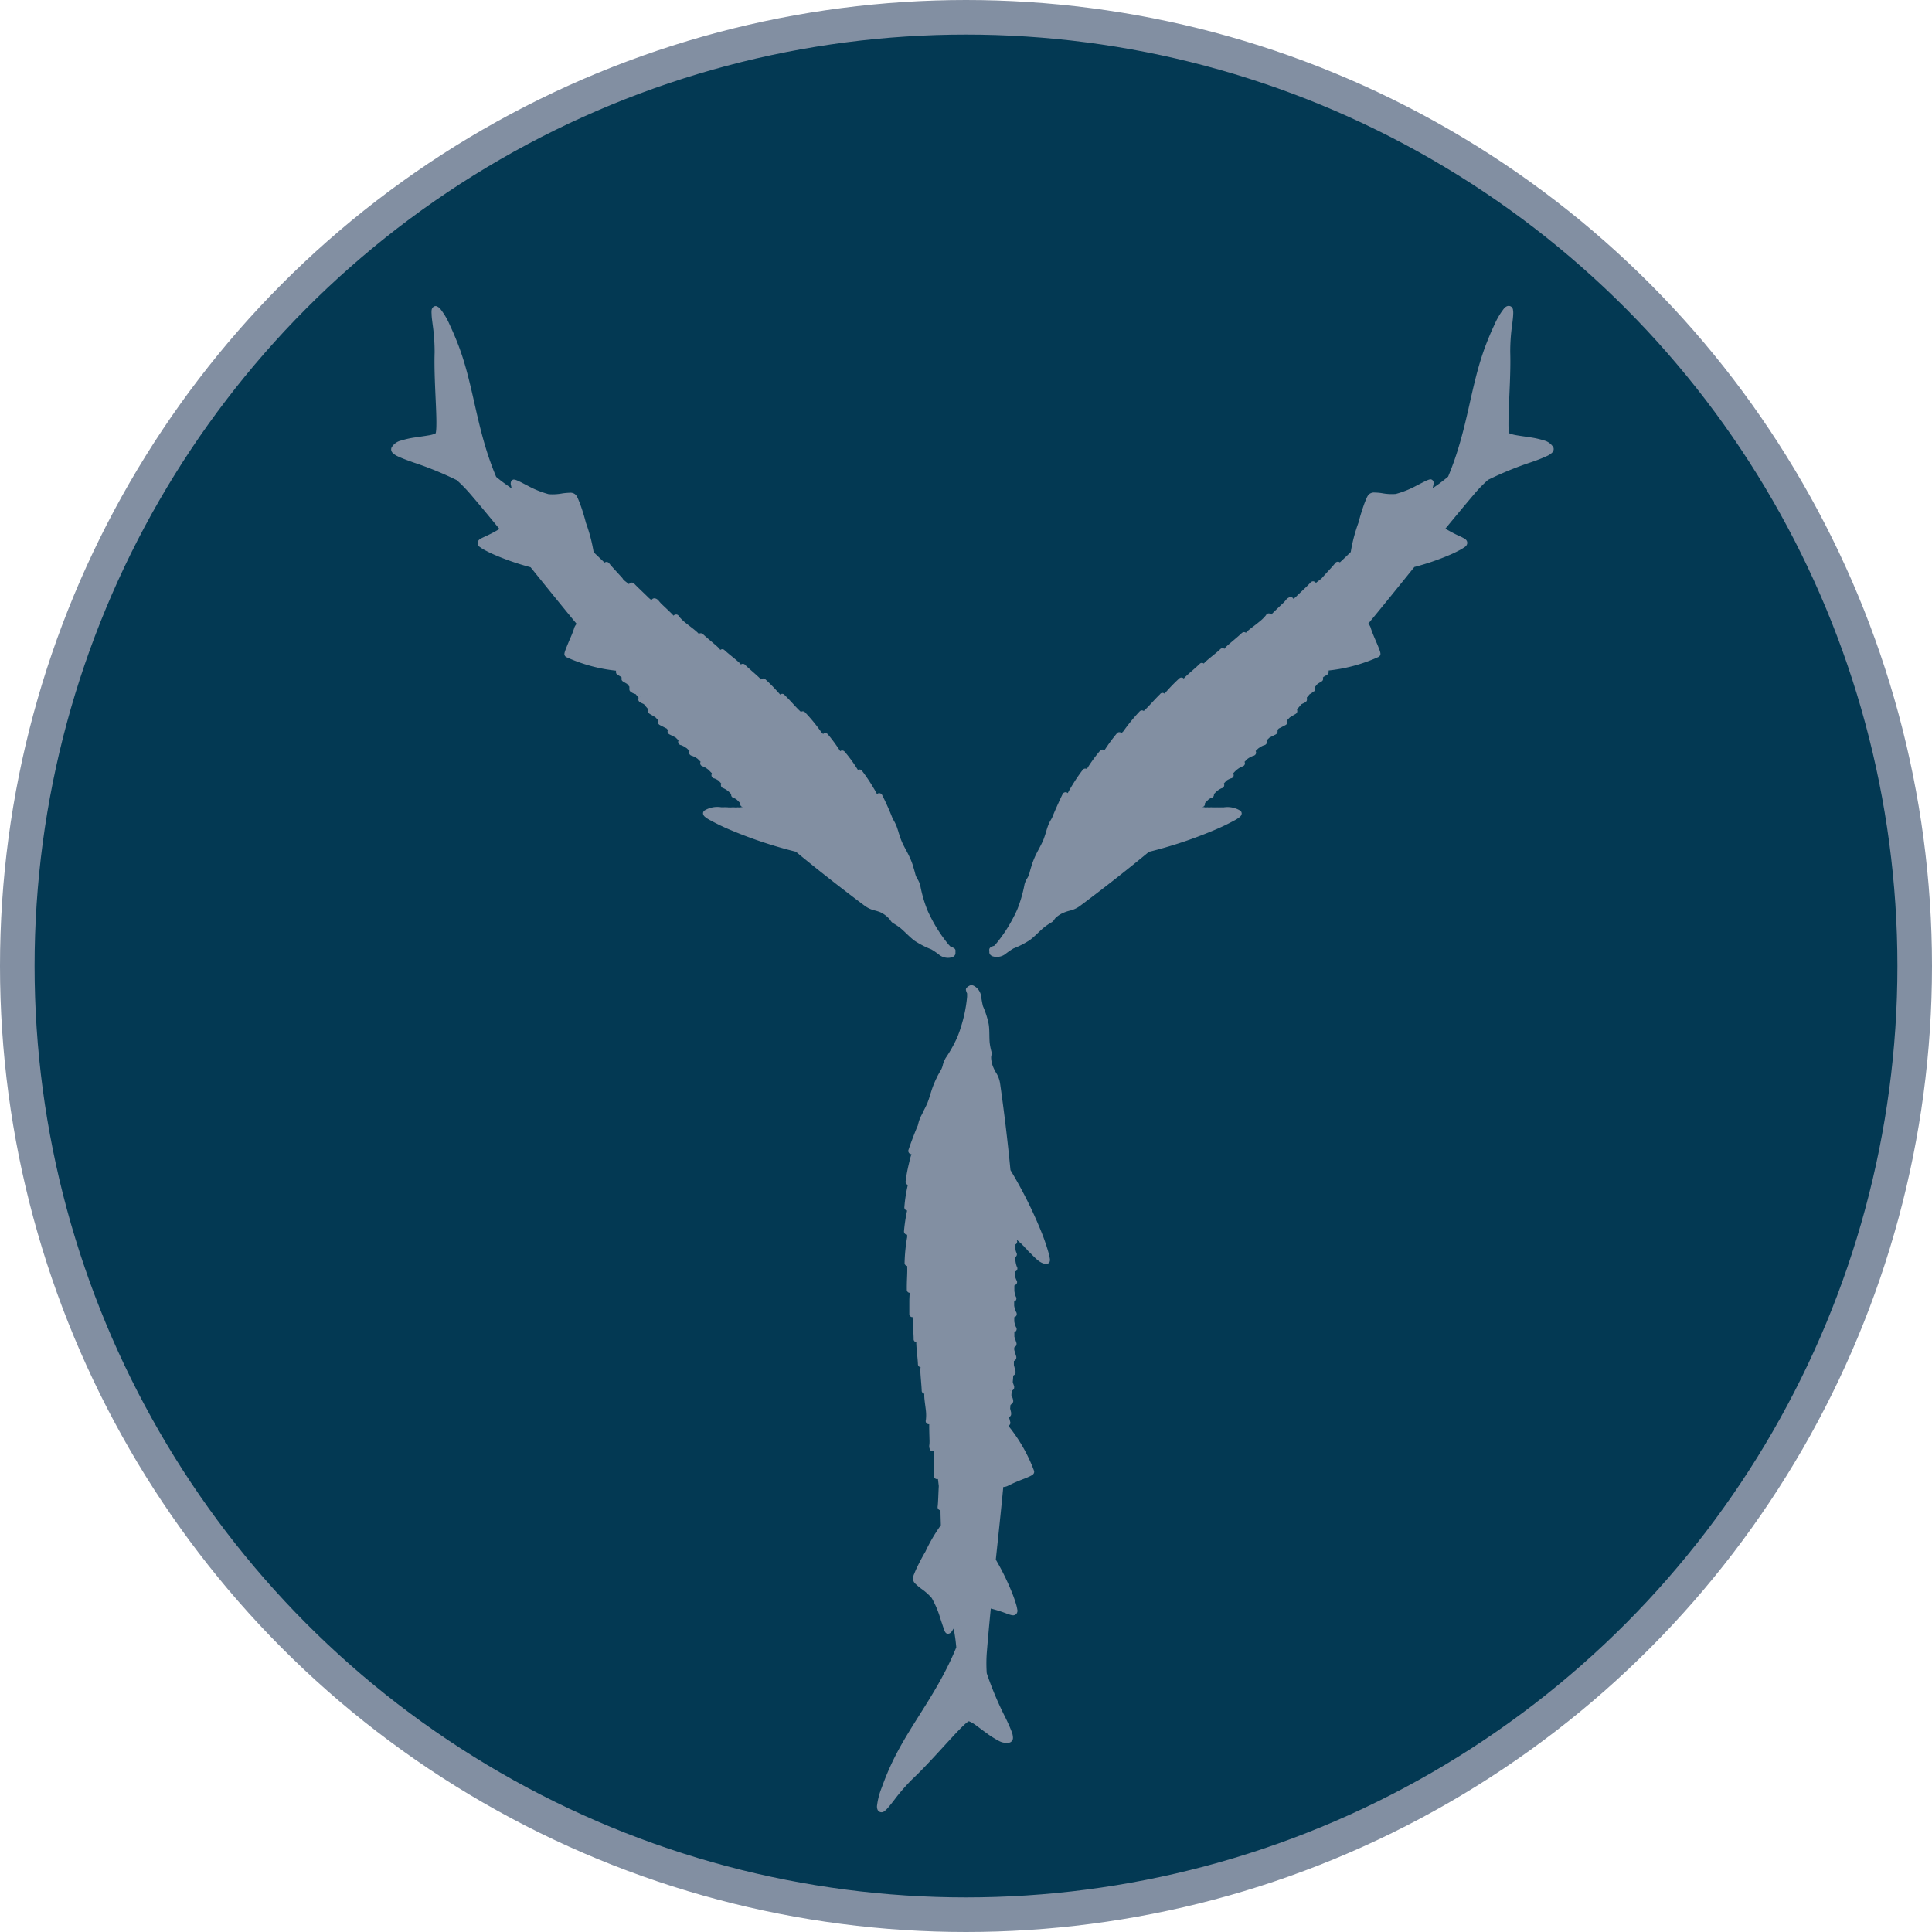 <svg data-name="Layer 1" xmlns="http://www.w3.org/2000/svg" width="55.872" height="55.872" viewBox="0 0 55.872 55.872"><circle cx="27.936" cy="27.936" r="27.436" fill="#033953" stroke="#828fa2"/><path d="M44.921 12.935a.445.445 0 0 0-.28-.2 2.46 2.46 0 0 0-.4-.089c-.14-.022-.28-.04-.391-.06a.968.968 0 0 1-.2-.054.143.143 0 0 1-.014-.041 1.891 1.891 0 0 1-.012-.179c0-.152 0-.36.014-.6.019-.47.052-1.048.037-1.525a5.4 5.4 0 0 1 .057-.807c.015-.119.027-.222.029-.3a.448.448 0 0 0-.005-.111.133.133 0 0 0-.066-.108.135.135 0 0 0-.12 0 .225.225 0 0 0-.072.057 2.113 2.113 0 0 0-.28.473c-.095.2-.188.424-.252.594-.457 1.205-.508 2.416-1.088 3.8-.055.045-.11.09-.165.132a4.141 4.141 0 0 1-.28.2v-.007a.913.913 0 0 0 .019-.09.155.155 0 0 0 0-.1.105.105 0 0 0-.06-.055.076.076 0 0 0-.041 0 .149.149 0 0 0-.043.011.805.805 0 0 0-.088.038c-.068.033-.157.079-.256.13a2.748 2.748 0 0 1-.6.241 1.526 1.526 0 0 1-.4-.023 1.414 1.414 0 0 0-.207-.018.217.217 0 0 0-.183.067.487.487 0 0 0-.063.117 2.724 2.724 0 0 0-.072.183c-.05.142-.106.319-.152.5a4.61 4.61 0 0 0-.224.852 13 13 0 0 1-.314.3l-.013-.006a.082.082 0 0 0-.076-.007.086.086 0 0 0-.045.032c-.064.087-.278.309-.383.431l-.02.021-.154.12-.028-.023a.09.09 0 0 0-.079-.017.1.1 0 0 0-.05.03c-.069.083-.3.292-.408.4a.483.483 0 0 1-.072.062l-.017.013a.089.089 0 0 0-.117-.046l-.008.005a.221.221 0 0 0-.091.073 1.082 1.082 0 0 1-.079.088 16.53 16.53 0 0 0-.277.265 1.32 1.32 0 0 0-.066.069.081.081 0 0 0-.054-.032.088.088 0 0 0-.1.049 1.2 1.2 0 0 1-.206.2c-.1.084-.22.167-.3.235a.66.66 0 0 0-.075.074.089.089 0 0 0-.109 0l-.01.007c-.1.1-.316.27-.434.379a.394.394 0 0 0-.068.079.089.089 0 0 0-.116.005c-.1.1-.316.26-.436.371a.633.633 0 0 0-.045.05.088.088 0 0 0-.124.013c-.1.1-.3.264-.415.375a.524.524 0 0 0-.04.046.092.092 0 0 0-.04-.026.089.089 0 0 0-.086.017 4.763 4.763 0 0 0-.43.446.088.088 0 0 0-.125.006l-.012.015c-.188.183-.31.339-.465.479a.089.089 0 0 0-.114.007 5.134 5.134 0 0 0-.475.58l-.051.052a.087.087 0 0 0-.05-.024.087.087 0 0 0-.083.028 4.94 4.94 0 0 0-.362.493.088.088 0 0 0-.112 0 .129.129 0 0 0-.018.016 4.239 4.239 0 0 0-.38.525.076.076 0 0 0-.03-.01.09.09 0 0 0-.086.031 4.64 4.64 0 0 0-.286.417 6.211 6.211 0 0 0-.11.184l-.033.062-.007.016a.088.088 0 0 0-.093-.022.084.084 0 0 0-.053.043c-.1.2-.261.567-.308.691l-.051.088a1.106 1.106 0 0 0-.089.211c-.009.024-.016.048-.023.072v.006c-.026.079-.051.161-.078.233l-.012.031c0 .011-.009.019-.013.029-.067.152-.151.288-.221.438a2.895 2.895 0 0 0-.101.258v.007a3.211 3.211 0 0 0-.069.239.531.531 0 0 1-.056.127.693.693 0 0 0-.072.147l-.014.047v.006a3.881 3.881 0 0 1-.2.693l-.031.071-.053.111-.032.062a4.212 4.212 0 0 1-.506.769c-.014.017-.029.031-.042.045l-.01.009-.011.007h-.008a.4.4 0 0 0-.083.038.09.09 0 0 0-.039.1v.059c0 .009 0 .023 0 0a.141.141 0 0 0 .033.064.171.171 0 0 0 .065.039.41.41 0 0 0 .36-.062 2.246 2.246 0 0 1 .24-.166 2.516 2.516 0 0 0 .479-.246c.134-.1.268-.248.4-.358a1.652 1.652 0 0 1 .229-.154.239.239 0 0 0 .067-.069.457.457 0 0 1 .035-.048.773.773 0 0 1 .261-.167 1.28 1.28 0 0 1 .191-.059.809.809 0 0 0 .27-.134c.535-.4 1.258-.957 1.984-1.558a12.619 12.619 0 0 0 1.87-.62 6.2 6.2 0 0 0 .588-.28.932.932 0 0 0 .159-.1.181.181 0 0 0 .051-.055.117.117 0 0 0 .016-.057.111.111 0 0 0-.033-.074.712.712 0 0 0-.492-.1h-.035a.079.079 0 0 0-.032 0h-.015a.084.084 0 0 0-.028 0 .145.145 0 0 0-.035 0h-.015a.237.237 0 0 0-.049 0 .07.07 0 0 0-.022 0 .137.137 0 0 0-.031 0h-.012a.084.084 0 0 0-.028 0h-.017.026a.091.091 0 0 0-.041 0 .105.105 0 0 0-.053 0h-.012a.221.221 0 0 0-.042 0 .124.124 0 0 0-.054 0 .091.091 0 0 0-.028 0h-.015a.123.123 0 0 0-.053-.007h-.017l.028-.016a.089.089 0 0 0 .043-.088v-.015l.1-.1a.3.3 0 0 1 .08-.046.084.084 0 0 0 .051-.026.09.09 0 0 0 .027-.085l.068-.07a.61.61 0 0 1 .153-.1.077.077 0 0 0 .05-.026.09.09 0 0 0 .016-.11l.077-.085a.589.589 0 0 1 .128-.065.087.087 0 0 0 .047-.021.089.089 0 0 0 .023-.111v-.018c.032-.035.066-.07.1-.1l.01-.006a.623.623 0 0 1 .145-.087.084.084 0 0 0 .043-.019.089.089 0 0 0 .026-.116l.084-.084a.654.654 0 0 1 .166-.089.092.092 0 0 0 .05-.023.088.088 0 0 0 .023-.112v-.008l.078-.075.011-.006a.614.614 0 0 1 .15-.083.093.093 0 0 0 .05-.021.091.091 0 0 0 .024-.117l.087-.084.011-.006.093-.047c.024-.013.052-.025.079-.04a.118.118 0 0 0 .022-.017.086.086 0 0 0 .027-.072.282.282 0 0 0 0-.043l.044-.044h.008l.1-.052.085-.044a.087.087 0 0 0 .021-.017.089.089 0 0 0 .026-.076c0-.018 0-.028-.007-.043l.078-.083c.031-.017.061-.036.092-.055s.052-.029.079-.047a.065.065 0 0 0 .016-.013.087.087 0 0 0 .027-.079c0-.015-.005-.025-.006-.038.038-.043.075-.087.112-.132l.012-.014.042-.021c.022-.011.047-.022.071-.035a.068.068 0 0 0 .023-.018.086.086 0 0 0 .027-.072c0-.022 0-.032-.005-.047l.084-.1a.387.387 0 0 0 .107-.075.067.067 0 0 0 .055-.07v-.074c.022-.028.045-.054.068-.081l.021-.012.074-.045.011-.006.018-.011a.089.089 0 0 0 .028-.105l.02-.023c.042-.021.073-.042.1-.059a.092.092 0 0 0 .046-.076v-.048a4.692 4.692 0 0 0 1.439-.39.1.1 0 0 0 .058-.072.1.1 0 0 0 0-.038.248.248 0 0 0-.012-.054c-.011-.037-.029-.08-.048-.13-.04-.1-.091-.214-.127-.3s-.064-.165-.085-.222a.318.318 0 0 0-.079-.148c.441-.533.884-1.083 1.333-1.639a7.239 7.239 0 0 0 .99-.336 3.657 3.657 0 0 0 .354-.17 1.148 1.148 0 0 0 .111-.071.147.147 0 0 0 .073-.1.123.123 0 0 0-.026-.1.18.18 0 0 0-.056-.046 1.329 1.329 0 0 0-.148-.074 4.069 4.069 0 0 1-.4-.212c.275-.334.552-.668.833-1a4.05 4.05 0 0 1 .4-.411 9.867 9.867 0 0 1 1.253-.512 4.777 4.777 0 0 0 .455-.179.522.522 0 0 0 .137-.088.164.164 0 0 0 .046-.068.131.131 0 0 0-.003-.095zm-7.747 7.88l-.025-.015a.063.063 0 0 1 .025.014zm.286-.318l-.014-.008a.031.031 0 0 1 .014.007zm.281-.336a.12.12 0 0 0-.024-.015s.008 0 .024.013zM25.724 26.58a.585.585 0 0 1 .034.048.25.25 0 0 0 .067.068 1.746 1.746 0 0 1 .229.155c.129.11.265.26.4.358a2.576 2.576 0 0 0 .479.246 2.15 2.15 0 0 1 .24.166.41.41 0 0 0 .36.062.157.157 0 0 0 .065-.039.131.131 0 0 0 .033-.064c0 .023 0 .022 0 0v-.059a.092.092 0 0 0-.04-.1.36.36 0 0 0-.083-.038h-.007l-.012-.007-.009-.009-.043-.045a4.265 4.265 0 0 1-.506-.769l-.032-.062-.053-.111c-.016-.034-.022-.049-.031-.071a3.831 3.831 0 0 1-.2-.693v-.006c0-.015-.009-.031-.014-.047a.808.808 0 0 0-.071-.148.517.517 0 0 1-.057-.126 3.55 3.55 0 0 0-.068-.239v-.007a2.094 2.094 0 0 0-.101-.258c-.068-.151-.154-.286-.221-.438l-.012-.029-.013-.031c-.027-.073-.052-.154-.078-.233v-.006l-.024-.072a1.106 1.106 0 0 0-.089-.211c-.017-.03-.033-.06-.051-.088a7.283 7.283 0 0 0-.308-.691.087.087 0 0 0-.053-.043.089.089 0 0 0-.093.022l-.008-.016-.033-.062c-.028-.049-.067-.113-.11-.184a5.019 5.019 0 0 0-.286-.417.089.089 0 0 0-.086-.031.088.088 0 0 0-.03.01 4.239 4.239 0 0 0-.38-.525.093.093 0 0 0-.018-.016.088.088 0 0 0-.112 0 4.644 4.644 0 0 0-.362-.493.092.092 0 0 0-.083-.028.084.084 0 0 0-.051.024l-.051-.052a4.828 4.828 0 0 0-.475-.58.089.089 0 0 0-.114-.007c-.155-.14-.277-.3-.465-.479l-.011-.015a.089.089 0 0 0-.125-.006c-.04-.049-.088-.1-.153-.17a4.76 4.76 0 0 0-.278-.276.086.086 0 0 0-.085-.017.077.077 0 0 0-.041.026.524.524 0 0 0-.04-.046c-.114-.111-.312-.273-.414-.375a.088.088 0 0 0-.124-.013.607.607 0 0 0-.044-.05c-.12-.111-.335-.274-.437-.371a.088.088 0 0 0-.115 0 .471.471 0 0 0-.068-.079c-.119-.109-.33-.28-.435-.379l-.01-.007a.09.09 0 0 0-.109 0 .586.586 0 0 0-.075-.074c-.075-.067-.191-.151-.295-.235a1.278 1.278 0 0 1-.206-.2.086.086 0 0 0-.1-.049.078.078 0 0 0-.054.032 1.847 1.847 0 0 0-.066-.07c-.048-.048-.208-.2-.277-.264-.03-.029-.053-.058-.079-.088a.221.221 0 0 0-.091-.073h-.008a.089.089 0 0 0-.117.046l-.017-.013a1.106 1.106 0 0 1-.072-.062c-.112-.113-.337-.321-.408-.4a.087.087 0 0 0-.049-.03.092.092 0 0 0-.08.017l-.028.023-.154-.12-.033-.052c-.106-.12-.32-.343-.384-.431a.091.091 0 0 0-.045-.032.088.088 0 0 0-.076.007l-.013.006-.314-.3a4.671 4.671 0 0 0-.224-.852 5.71 5.71 0 0 0-.152-.5 3.23 3.23 0 0 0-.072-.183.487.487 0 0 0-.063-.117.216.216 0 0 0-.183-.067 1.776 1.776 0 0 0-.207.018 1.526 1.526 0 0 1-.4.023 2.748 2.748 0 0 1-.6-.241c-.1-.05-.188-.1-.256-.13a.667.667 0 0 0-.088-.038.149.149 0 0 0-.043-.011.076.076 0 0 0-.041 0 .1.1 0 0 0-.059.055.15.15 0 0 0-.005.1l.019.09v.007a13.058 13.058 0 0 1-.28-.2c-.055-.042-.109-.087-.165-.132-.58-1.379-.632-2.589-1.088-3.795a8.505 8.505 0 0 0-.252-.594 2.029 2.029 0 0 0-.28-.474.245.245 0 0 0-.071-.056.1.1 0 0 0-.109-.007.136.136 0 0 0-.067.108.563.563 0 0 0 0 .111c0 .082.016.186.03.3a5.676 5.676 0 0 1 .057.807c-.015.477.017 1.055.037 1.526.01.235.017.443.013.6a1.449 1.449 0 0 1-.012.179.143.143 0 0 1-.014.041.847.847 0 0 1-.2.054c-.112.02-.251.038-.391.06a2.46 2.46 0 0 0-.4.089.43.43 0 0 0-.277.2.138.138 0 0 0-.006.1.178.178 0 0 0 .046.068.578.578 0 0 0 .137.088c.113.054.269.112.454.178a9.878 9.878 0 0 1 1.254.512 4.384 4.384 0 0 1 .4.411c.283.33.559.665.833 1a3.629 3.629 0 0 1-.4.211c-.059.028-.106.049-.146.072a.2.2 0 0 0-.056.046.135.135 0 0 0-.026.1.148.148 0 0 0 .073.1.915.915 0 0 0 .112.072 3.68 3.68 0 0 0 .354.169 7.467 7.467 0 0 0 .99.337c.449.557.892 1.105 1.332 1.638a.32.32 0 0 0-.079.147c-.021.058-.045.13-.086.223s-.086.2-.126.3c-.02.049-.036.093-.048.13a.316.316 0 0 0-.013.053.1.1 0 0 0 0 .038.1.1 0 0 0 .058.072 4.607 4.607 0 0 0 1.432.39v.043a.085.085 0 0 0 .046.076c.032.017.061.039.1.059l.02.024a.086.086 0 0 0 .029.105.045.045 0 0 0 .017.011l.011.007.074.044.021.012.069.081v.074a.087.087 0 0 0 .045.079.37.37 0 0 0 .135.063l.084.1c0 .015 0 .025-.005.047a.087.087 0 0 0 .028.072.1.1 0 0 0 .022.018c.026.013.049.026.072.035s.028.015.042.021l.011.014c.036.045.074.088.113.132a.325.325 0 0 0-.007.038.091.091 0 0 0 .028.079.051.051 0 0 0 .016.013.963.963 0 0 0 .079.047l.091.055.078.083c0 .013 0 .025-.007.043a.089.089 0 0 0 .026.076.173.173 0 0 0 .021.017c.031.017.059.032.085.044l.1.052h.009c.015.015.03.029.043.044s0 .026-.005.043a.092.092 0 0 0 .027.072.137.137 0 0 0 .023.017c.027.015.054.027.079.04l.093.047.011.006.086.084a.089.089 0 0 0 .024.117.093.093 0 0 0 .051.021.6.6 0 0 1 .149.083l.012.006.078.075v.008a.087.087 0 0 0 .024.112.089.089 0 0 0 .049.023.654.654 0 0 1 .166.089l.084.084a.089.089 0 0 0 .026.116.1.1 0 0 0 .044.019.625.625 0 0 1 .144.087l.01.006c.034.034.066.069.1.1v.021a.088.088 0 0 0 .024.111.081.081 0 0 0 .047.021.59.59 0 0 1 .127.065l.077.085a.09.09 0 0 0 .016.11.1.1 0 0 0 .051.026.646.646 0 0 1 .152.1l.068.07a.085.085 0 0 0 .027.085.084.084 0 0 0 .051.026.444.444 0 0 1 .08.046c.034.032.067.066.1.1v.015a.089.089 0 0 0 .043.088l.029.016h-.018a.125.125 0 0 0-.053.007h-.015a.086.086 0 0 0-.027 0 .128.128 0 0 0-.055 0 .163.163 0 0 0-.042 0h-.013a.135.135 0 0 0-.053 0 .092.092 0 0 0-.041 0h.026-.017a.078.078 0 0 0-.027 0h-.052a.073.073 0 0 0-.022 0 .356.356 0 0 0-.05-.005H21a.132.132 0 0 0-.034 0 .089.089 0 0 0-.029 0h-.015a.079.079 0 0 0-.032 0h-.034a.709.709 0 0 0-.491.1.107.107 0 0 0-.034.074.117.117 0 0 0 .016.057.181.181 0 0 0 .051.055.906.906 0 0 0 .16.1 5.925 5.925 0 0 0 .587.28 12.7 12.7 0 0 0 1.87.62c.727.6 1.45 1.158 1.984 1.558a.818.818 0 0 0 .27.134 1.259 1.259 0 0 1 .192.059.814.814 0 0 1 .263.198zm-7.219-6.419a.1.1 0 0 1 .024-.014zm.281.337a.07.07 0 0 1 .014-.008zm.285.318a.063.063 0 0 1 .029-.016.116.116 0 0 0-.029.016zM30.105 35.6a12.559 12.559 0 0 0-.883-1.761 55.26 55.26 0 0 0-.3-2.505.793.793 0 0 0-.1-.285 1.194 1.194 0 0 1-.094-.178.753.753 0 0 1-.065-.3.317.317 0 0 1 .01-.059.231.231 0 0 0 0-.095 1.671 1.671 0 0 1-.053-.273c-.014-.169 0-.371-.029-.533a2.531 2.531 0 0 0-.165-.514 2.593 2.593 0 0 1-.052-.287.407.407 0 0 0-.21-.3.152.152 0 0 0-.073-.019.129.129 0 0 0-.069.023c.019-.014.018-.012 0 0s-.011.009-.007 0l-.012.01-.01.008-.006.006-.008.007a.085.085 0 0 0-.042.1.48.48 0 0 0 .031.086v.095a4.12 4.12 0 0 1-.187.9l-.021.067c-.014.042-.028.08-.042.116l-.027.072a3.934 3.934 0 0 1-.352.629v.006a.438.438 0 0 0-.024.043.79.79 0 0 0-.053.155.56.56 0 0 1-.05.129c-.038.063-.08.137-.121.217v.007c-.009.018-.019.035-.028.055-.029.063-.058.13-.084.2-.058.154-.094.31-.155.465a.148.148 0 0 1-.012.029c0 .01-.009.022-.014.031-.032.071-.072.146-.11.219v.007l-.034.066a1.166 1.166 0 0 0-.087.213l-.026.1c-.055.12-.2.494-.27.707a.084.084 0 0 0 .008.069.085.085 0 0 0 .081.049l-.006.017c-.007.018-.013.04-.022.068-.014.054-.033.127-.051.207a4.544 4.544 0 0 0-.092.5.089.089 0 0 0 .038.083.087.087 0 0 0 .027.014 4.2 4.2 0 0 0-.1.64.061.061 0 0 0 0 .023.087.087 0 0 0 .08.077 4.552 4.552 0 0 0-.091.6.093.093 0 0 0 .091.1v.073a4.9 4.9 0 0 0-.074.746.087.087 0 0 0 .075.086c.01.208-.013.4-.01.667v.017a.088.088 0 0 0 .084.093 3.06 3.06 0 0 0-.012.228v.392a.09.09 0 0 0 .048.073.1.1 0 0 0 .049.011.376.376 0 0 0 0 .061c0 .158.027.413.028.558v.005a.089.089 0 0 0 .078.1.334.334 0 0 0 0 .066c.006.164.042.431.046.572a.088.088 0 0 0 .078.085.474.474 0 0 0-.009.1c.006.161.035.431.04.575v.012a.09.09 0 0 0 .076.078.719.719 0 0 0 0 .105c.006.1.029.243.044.375a1.21 1.21 0 0 1 0 .287.087.087 0 0 0 .035.1.085.085 0 0 0 .062.016v.1c0 .068.006.287.009.382 0 .041 0 .079-.006.118a.217.217 0 0 0 .012.115v.01a.087.087 0 0 0 .115.049L27 42a.733.733 0 0 1 .007.1c0 .159.011.466 0 .575a.1.1 0 0 0 .014.056.09.09 0 0 0 .068.043.147.147 0 0 1 .036 0l.023.193a.244.244 0 0 1 0 .028c-.01.16-.017.468-.032.576a.092.092 0 0 0 .008.054.1.1 0 0 0 .061.05h.014c0 .146.007.289.01.433a4.716 4.716 0 0 0-.445.761c-.094.159-.18.324-.245.46a3.081 3.081 0 0 0-.079.18.448.448 0 0 0-.037.126.212.212 0 0 0 .082.177 1.576 1.576 0 0 0 .158.133 1.632 1.632 0 0 1 .3.266 2.728 2.728 0 0 1 .253.6l.091.273c.012.036.023.064.034.089a.142.142 0 0 0 .024.039.086.086 0 0 0 .031.026.1.1 0 0 0 .08 0 .149.149 0 0 0 .073-.065l.05-.078v-.006c.02.112.039.226.054.341.008.068.016.139.022.211-.565 1.384-1.384 2.278-1.913 3.452-.076.167-.167.39-.242.6a2.078 2.078 0 0 0-.138.534.239.239 0 0 0 .01.091.126.126 0 0 0 .208.057.5.5 0 0 0 .081-.075c.056-.061.12-.143.193-.237a5.568 5.568 0 0 1 .53-.611c.348-.327.734-.759 1.053-1.105.16-.173.3-.326.411-.431a1.362 1.362 0 0 1 .135-.119.117.117 0 0 1 .038-.019.87.87 0 0 1 .18.1c.092.066.2.151.319.235a2.531 2.531 0 0 0 .346.221.451.451 0 0 0 .338.058.151.151 0 0 0 .076-.067.162.162 0 0 0 .014-.081.5.5 0 0 0-.035-.159 4.881 4.881 0 0 0-.2-.447 9.644 9.644 0 0 1-.523-1.249 4.126 4.126 0 0 1 0-.576c.034-.433.075-.865.117-1.295a4.161 4.161 0 0 1 .433.135 1.124 1.124 0 0 0 .155.052.227.227 0 0 0 .072.008.126.126 0 0 0 .089-.054.145.145 0 0 0 .016-.12.988.988 0 0 0-.029-.13 3.794 3.794 0 0 0-.13-.37 7.315 7.315 0 0 0-.461-.936c.075-.712.151-1.412.216-2.1a.333.333 0 0 0 .161-.049c.056-.026.124-.06.218-.1s.2-.08.3-.12c.049-.022.092-.04.125-.059a.229.229 0 0 0 .047-.029.121.121 0 0 0 .026-.028.1.1 0 0 0 .01-.091 4.612 4.612 0 0 0-.736-1.288c.01-.01.02-.018.03-.03a.088.088 0 0 0 .021-.085c-.01-.035-.016-.072-.031-.116v-.031a.088.088 0 0 0 .055-.1.191.191 0 0 0 0-.021v-.011l-.021-.084-.006-.023.009-.106.053-.05a.089.089 0 0 0 .024-.087.368.368 0 0 0-.05-.139c0-.044.008-.088.012-.133l.037-.03a.085.085 0 0 0 .031-.07.077.077 0 0 0 0-.027.767.767 0 0 0-.026-.077l-.014-.046v-.018c.006-.057.01-.115.013-.172.01-.008.019-.013.031-.021a.09.09 0 0 0 .036-.076v-.021c-.006-.031-.015-.061-.022-.089l-.026-.1v-.114a.313.313 0 0 0 .035-.026.087.087 0 0 0 .035-.071.089.089 0 0 0 0-.028c-.008-.033-.02-.064-.028-.091l-.032-.107v-.071l.034-.028a.089.089 0 0 0 .032-.07.117.117 0 0 0 0-.027l-.028-.085c-.009-.026-.021-.065-.034-.1v-.133a.094.094 0 0 0 .045-.149.612.612 0 0 1-.048-.164v-.122h.007a.089.089 0 0 0 .063-.1.087.087 0 0 0-.018-.05.661.661 0 0 1-.055-.18v-.12a.09.09 0 0 0 .064-.1.107.107 0 0 0-.017-.044.649.649 0 0 1-.041-.164v-.155l.016-.014a.088.088 0 0 0 .062-.095.082.082 0 0 0-.019-.048.568.568 0 0 1-.044-.135c0-.037 0-.076.006-.115a.087.087 0 0 0 .066-.089.088.088 0 0 0-.017-.053.711.711 0 0 1-.04-.177v-.1a.086.086 0 0 0 .042-.079.1.1 0 0 0-.017-.055.33.33 0 0 1-.023-.089v-.141l.014-.008a.087.087 0 0 0 .031-.093l-.009-.032a.049.049 0 0 0 .015.01.114.114 0 0 0 .042.033s0 .009.009.013l-.013-.013.014.015a.072.072 0 0 0 .023.016.119.119 0 0 0 .04.037l.029.031.01.007a.122.122 0 0 0 .038.037.125.125 0 0 0 .015.019v.006a.058.058 0 0 0 .021.017l.007.01a.133.133 0 0 0 .021.022l.018.014c.014.02.027.034.031.039l.011.01a.261.261 0 0 0 .022.027.074.074 0 0 0 .024.017l.007.013a.1.1 0 0 0 .026.019l.013.013v.006l.009.005c.136.137.258.266.42.275a.112.112 0 0 0 .077-.029.093.093 0 0 0 .028-.052.178.178 0 0 0 0-.075 1.626 1.626 0 0 0-.042-.184 5.859 5.859 0 0 0-.213-.612zm-.876 4.612a.059.059 0 0 1-.029-.012l.027.007zm.062-.863a.065.065 0 0 1-.027-.007l.028.006z" fill="#828fa2"/></svg>